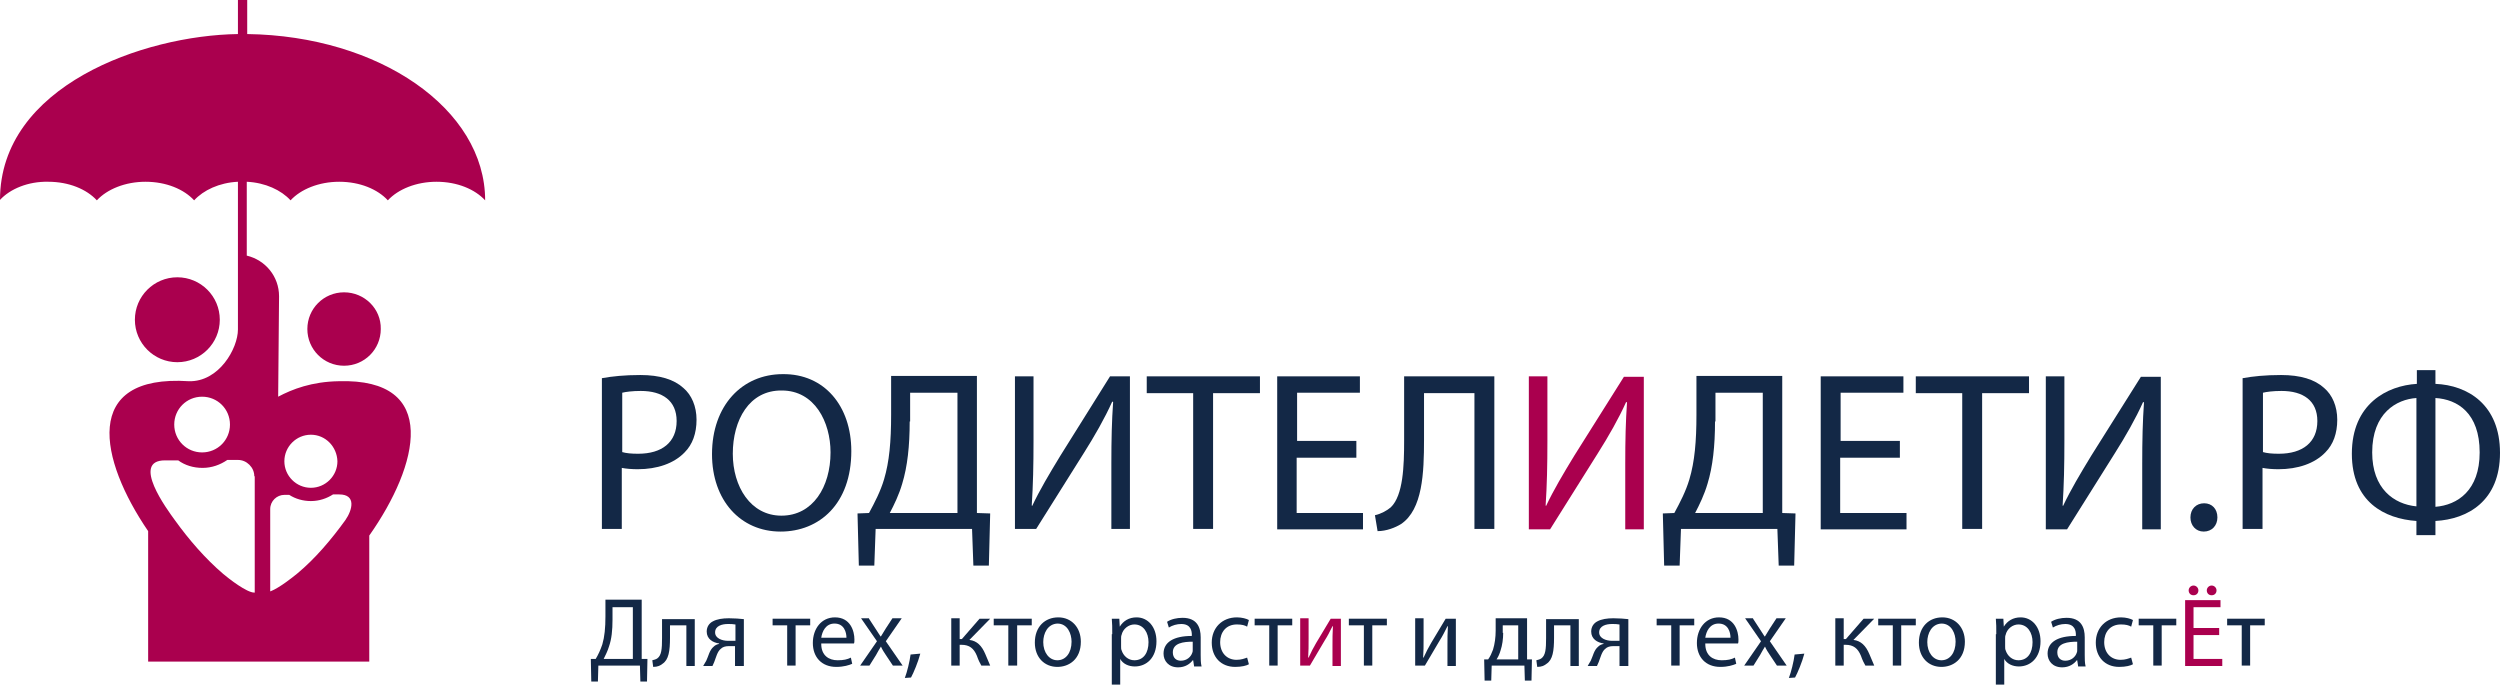 <svg width="243" height="67" viewBox="0 0 243 67" fill="none" xmlns="http://www.w3.org/2000/svg">
<path fill-rule="evenodd" clip-rule="evenodd" d="M0 19.43C0 8.339 13.97 3.439 23.127 3.31V0H24.029V3.31C36.839 3.482 47.156 10.575 47.156 19.473C46.167 18.398 44.448 17.667 42.427 17.667C40.45 17.667 38.687 18.398 37.699 19.473C36.71 18.398 34.991 17.667 32.97 17.667C30.993 17.667 29.23 18.398 28.242 19.473C27.339 18.484 25.792 17.753 23.986 17.667V24.846C25.792 25.276 27.124 26.866 27.124 28.801L27.038 38.559C28.414 37.828 30.305 37.097 32.927 37.054C42.814 36.753 40.708 45.221 35.893 52.056V64.307H14.658H14.4V51.626C9.672 44.706 7.866 36.366 18.355 37.054C21.278 37.14 23.127 33.873 23.127 32.025V17.667C21.321 17.753 19.774 18.484 18.871 19.473C17.882 18.398 16.163 17.667 14.142 17.667C12.165 17.667 10.403 18.398 9.414 19.473C8.425 18.398 6.706 17.667 4.685 17.667C2.751 17.624 0.989 18.355 0 19.43ZM26.307 57.472C27.167 57.128 28.414 56.14 28.887 55.753C30.649 54.291 32.239 52.4 33.572 50.552C34.26 49.563 34.647 48.058 32.97 48.058H32.368C31.767 48.445 31.036 48.703 30.219 48.703C29.445 48.703 28.715 48.488 28.113 48.101H27.64C26.909 48.101 26.265 48.703 26.265 49.477V57.472H26.307ZM30.219 42.255C28.801 42.255 27.64 43.416 27.64 44.834C27.64 46.253 28.801 47.414 30.219 47.414C31.638 47.414 32.798 46.253 32.798 44.834C32.755 43.416 31.638 42.255 30.219 42.255ZM24.717 46.296C24.717 45.866 24.545 45.479 24.244 45.178C23.943 44.877 23.556 44.706 23.127 44.706H22.095C21.407 45.178 20.59 45.479 19.688 45.479C18.785 45.479 17.968 45.221 17.323 44.748H16.034C12.724 44.748 16.206 49.477 17.023 50.595C18.355 52.443 19.945 54.291 21.708 55.796C22.267 56.269 23.986 57.601 24.717 57.601H24.76V46.296H24.717ZM19.645 38.559C18.14 38.559 16.936 39.762 16.936 41.267C16.936 42.771 18.14 43.975 19.645 43.975C21.149 43.975 22.353 42.771 22.353 41.267C22.353 39.762 21.149 38.559 19.645 38.559ZM17.237 26.952C14.959 26.952 13.111 28.801 13.111 31.079C13.111 33.357 14.959 35.206 17.237 35.206C19.516 35.206 21.364 33.357 21.364 31.079C21.364 28.801 19.516 26.952 17.237 26.952ZM33.443 28.414C31.466 28.414 29.875 30.004 29.875 31.982C29.875 33.959 31.466 35.549 33.443 35.549C35.42 35.549 37.011 33.959 37.011 31.982C37.054 30.004 35.42 28.414 33.443 28.414Z" fill="#AA004E"/>
<path d="M58.547 36.753C59.493 36.581 60.696 36.452 62.244 36.452C64.135 36.452 65.511 36.882 66.413 37.699C67.23 38.386 67.703 39.504 67.703 40.794C67.703 42.126 67.316 43.201 66.542 43.975C65.511 45.049 63.877 45.608 61.986 45.608C61.427 45.608 60.868 45.565 60.438 45.479V51.411H58.504V36.753H58.547ZM60.438 43.932C60.868 44.061 61.384 44.104 62.029 44.104C64.35 44.104 65.769 42.986 65.769 40.923C65.769 38.945 64.393 38 62.287 38C61.47 38 60.825 38.086 60.481 38.172V43.932H60.438Z" fill="#132846"/>
<path d="M82.748 43.846C82.748 48.961 79.653 51.669 75.87 51.669C71.959 51.669 69.207 48.617 69.207 44.147C69.207 39.418 72.131 36.366 76.085 36.366C80.126 36.323 82.748 39.461 82.748 43.846ZM71.228 44.104C71.228 47.285 72.947 50.122 75.956 50.122C79.008 50.122 80.728 47.328 80.728 43.975C80.728 41.009 79.18 37.957 75.999 37.957C72.818 37.914 71.228 40.837 71.228 44.104Z" fill="#132846"/>
<path d="M94.956 36.581V49.864L96.246 49.907L96.117 54.979H94.612L94.483 51.411H85.112L84.983 54.979H83.479L83.35 49.907L84.468 49.864C85.026 48.832 85.585 47.757 85.929 46.597C86.445 44.877 86.617 42.9 86.617 40.321V36.538H94.956V36.581ZM88.422 40.966C88.422 43.33 88.207 45.35 87.691 47.027C87.391 48.058 86.918 49.047 86.488 49.864H93.065V38.172H88.465V40.966H88.422Z" fill="#132846"/>
<path d="M100.458 36.581V42.857C100.458 45.221 100.415 47.156 100.286 49.133L100.329 49.176C101.06 47.629 102.006 46.038 103.08 44.276L107.895 36.581H109.829V51.411H108.024V45.092C108.024 42.685 108.067 40.923 108.196 39.074L108.11 39.031C107.379 40.665 106.39 42.384 105.359 44.018L100.716 51.411H98.653V36.581H100.458Z" fill="#132846"/>
<path d="M115.976 38.215H111.463V36.581H122.467V38.215H117.911V51.411H115.976V38.215Z" fill="#132846"/>
<path d="M131.795 44.49H126.035V49.864H132.483V51.454H124.144V36.581H132.182V38.172H126.078V42.857H131.838V44.49H131.795Z" fill="#132846"/>
<path d="M145.25 36.581V51.411H143.315V38.215H138.415V42.728C138.415 45.952 138.286 49.52 136.18 50.938C135.621 51.282 134.761 51.626 133.901 51.626L133.644 50.079C134.245 49.95 134.847 49.606 135.191 49.305C136.395 48.144 136.481 45.264 136.481 42.857V36.581H145.25Z" fill="#132846"/>
<path d="M150.408 36.581V42.857C150.408 45.221 150.365 47.156 150.236 49.133L150.279 49.176C151.01 47.629 151.956 46.038 153.03 44.276L157.845 36.624H159.779V51.454H157.974V45.135C157.974 42.728 158.017 40.966 158.146 39.117L158.06 39.074C157.329 40.708 156.34 42.427 155.308 44.061L150.666 51.454H148.603V36.581H150.408Z" fill="#AA004E"/>
<path d="M173.234 36.581V49.864L174.523 49.907L174.394 54.979H172.89L172.761 51.411H163.39L163.261 54.979H161.756L161.627 49.907L162.745 49.864C163.304 48.832 163.863 47.757 164.207 46.597C164.722 44.877 164.894 42.9 164.894 40.321V36.538H173.234V36.581ZM166.7 40.966C166.7 43.33 166.485 45.35 165.969 47.027C165.668 48.058 165.195 49.047 164.765 49.864H171.342V38.172H166.743V40.966H166.7Z" fill="#132846"/>
<path d="M184.625 44.49H178.865V49.864H185.313V51.454H176.973V36.581H185.012V38.172H178.908V42.857H184.668V44.49H184.625Z" fill="#132846"/>
<path d="M190.729 38.215H186.215V36.581H197.22V38.215H192.663V51.411H190.729V38.215Z" fill="#132846"/>
<path d="M200.659 36.581V42.857C200.659 45.221 200.616 47.156 200.487 49.133L200.53 49.176C201.261 47.629 202.206 46.038 203.281 44.276L208.095 36.624H210.03V51.454H208.224V45.135C208.224 42.728 208.267 40.966 208.396 39.117L208.31 39.074C207.58 40.708 206.591 42.427 205.559 44.061L200.917 51.454H198.853V36.581H200.659Z" fill="#132846"/>
<path d="M212.91 50.294C212.91 49.477 213.469 48.918 214.242 48.918C215.016 48.918 215.532 49.477 215.532 50.294C215.532 51.067 215.016 51.669 214.199 51.669C213.426 51.669 212.91 51.067 212.91 50.294Z" fill="#132846"/>
<path d="M218.025 36.753C218.971 36.581 220.174 36.452 221.722 36.452C223.613 36.452 224.989 36.882 225.892 37.699C226.708 38.386 227.181 39.504 227.181 40.794C227.181 42.126 226.794 43.201 226.021 43.975C224.989 45.049 223.355 45.608 221.464 45.608C220.905 45.608 220.346 45.565 219.917 45.479V51.411H217.982V36.753H218.025ZM219.917 43.932C220.346 44.061 220.862 44.104 221.507 44.104C223.828 44.104 225.247 42.986 225.247 40.923C225.247 38.945 223.871 38 221.765 38C220.948 38 220.303 38.086 219.96 38.172V43.932H219.917Z" fill="#132846"/>
<path d="M236.724 35.979V37.312C239.862 37.441 243 39.332 243 44.018C243 48.703 239.862 50.465 236.724 50.638V52.013H234.876V50.638C231.781 50.423 228.6 48.789 228.6 44.104C228.6 39.246 232.038 37.484 234.919 37.312V35.979H236.724ZM234.876 38.687C232.941 38.816 230.577 40.149 230.577 43.975C230.577 47.499 232.683 49.004 234.876 49.219V38.687ZM236.724 49.262C238.873 49.09 241.023 47.671 241.023 43.975C241.023 40.149 238.873 38.816 236.724 38.687V49.262Z" fill="#132846"/>
<path d="M62.373 58.332V64.049H62.932L62.889 66.242H62.244L62.201 64.694H58.16L58.117 66.242H57.472L57.429 64.049H57.902C58.16 63.619 58.375 63.147 58.547 62.631C58.762 61.9 58.848 61.04 58.848 59.923V58.289H62.373V58.332ZM59.536 60.224C59.536 61.255 59.45 62.115 59.192 62.846C59.063 63.276 58.848 63.705 58.676 64.049H61.513V59.02H59.536V60.224Z" fill="#132846"/>
<path d="M67.531 60.138V64.737H66.715V60.782H65.124V61.986C65.124 63.276 64.995 64.135 64.393 64.522C64.178 64.694 63.92 64.823 63.49 64.823L63.404 64.178C63.577 64.135 63.748 64.092 63.877 64.006C64.307 63.705 64.35 63.061 64.35 62.029V60.181H67.531V60.138Z" fill="#132846"/>
<path d="M72.26 64.737H71.443V62.803H70.841C70.497 62.803 70.239 62.889 70.067 63.061C69.724 63.319 69.594 63.92 69.423 64.35C69.38 64.479 69.294 64.608 69.251 64.737H68.348C68.434 64.565 68.563 64.393 68.649 64.221C68.864 63.791 68.95 63.19 69.38 62.846C69.508 62.717 69.68 62.631 69.895 62.588V62.545C69.294 62.459 68.692 62.115 68.692 61.384C68.692 60.911 68.95 60.567 69.294 60.395C69.68 60.181 70.239 60.095 70.841 60.095C71.4 60.095 71.916 60.138 72.303 60.181V64.737H72.26ZM71.443 60.696C71.228 60.653 71.056 60.653 70.755 60.653C70.196 60.653 69.508 60.825 69.508 61.47C69.508 62.072 70.239 62.287 70.755 62.287C71.099 62.287 71.271 62.287 71.486 62.287V60.696H71.443Z" fill="#132846"/>
<path d="M78.751 60.138V60.782H77.332V64.694H76.515V60.782H75.097V60.138H78.751Z" fill="#132846"/>
<path d="M79.825 62.588C79.825 63.705 80.556 64.178 81.415 64.178C82.017 64.178 82.361 64.092 82.705 63.92L82.834 64.522C82.533 64.651 82.017 64.823 81.287 64.823C79.868 64.823 79.008 63.877 79.008 62.502C79.008 61.126 79.825 60.008 81.158 60.008C82.662 60.008 83.049 61.341 83.049 62.158C83.049 62.33 83.049 62.459 83.006 62.545H79.825V62.588ZM82.275 61.986C82.275 61.47 82.06 60.61 81.115 60.61C80.255 60.61 79.911 61.384 79.825 61.986H82.275Z" fill="#132846"/>
<path d="M84.468 60.138L85.112 61.126C85.284 61.384 85.413 61.599 85.585 61.857H85.628C85.8 61.599 85.929 61.341 86.101 61.083L86.746 60.095H87.649L86.101 62.33L87.735 64.694H86.789L86.101 63.662C85.929 63.404 85.757 63.147 85.628 62.846C85.456 63.104 85.327 63.361 85.155 63.662L84.511 64.694H83.608L85.241 62.33L83.694 60.095H84.468V60.138Z" fill="#132846"/>
<path d="M87.95 65.898C88.164 65.339 88.422 64.307 88.508 63.619L89.454 63.533C89.239 64.35 88.809 65.382 88.551 65.855L87.95 65.898Z" fill="#132846"/>
<path d="M93.28 60.138V62.115H93.495L95.214 60.138H96.246L94.226 62.201C94.956 62.287 95.429 62.76 95.773 63.577C95.902 63.877 96.074 64.307 96.246 64.694H95.386C95.257 64.479 95.085 64.135 94.956 63.748C94.655 63.018 94.226 62.674 93.452 62.674H93.28V64.694H92.463V60.095H93.28V60.138Z" fill="#132846"/>
<path d="M100.286 60.138V60.782H98.868V64.694H98.008V60.782H96.59V60.138H100.286Z" fill="#132846"/>
<path d="M105.058 62.373C105.058 64.092 103.897 64.823 102.78 64.823C101.533 64.823 100.587 63.92 100.587 62.459C100.587 60.911 101.576 60.008 102.866 60.008C104.155 60.008 105.058 60.997 105.058 62.373ZM101.404 62.416C101.404 63.404 101.963 64.178 102.78 64.178C103.596 64.178 104.155 63.447 104.155 62.373C104.155 61.599 103.768 60.61 102.78 60.61C101.834 60.653 101.404 61.556 101.404 62.416Z" fill="#132846"/>
<path d="M108.11 61.642C108.11 61.04 108.11 60.567 108.067 60.138H108.798L108.841 60.911C109.185 60.352 109.743 60.008 110.474 60.008C111.592 60.008 112.408 60.954 112.408 62.33C112.408 63.963 111.42 64.78 110.302 64.78C109.7 64.78 109.142 64.522 108.884 64.049V66.542H108.067V61.642H108.11ZM108.97 62.846C108.97 62.975 108.97 63.103 109.013 63.19C109.185 63.748 109.657 64.178 110.259 64.178C111.162 64.178 111.635 63.447 111.635 62.416C111.635 61.513 111.162 60.696 110.259 60.696C109.7 60.696 109.142 61.126 109.013 61.728C108.97 61.814 108.97 61.943 108.97 62.072V62.846Z" fill="#132846"/>
<path d="M116.062 64.737L115.976 64.178H115.933C115.675 64.522 115.203 64.866 114.515 64.866C113.569 64.866 113.096 64.221 113.096 63.533C113.096 62.416 114.085 61.814 115.847 61.814V61.728C115.847 61.341 115.761 60.653 114.816 60.653C114.386 60.653 113.956 60.782 113.612 60.997L113.44 60.438C113.827 60.181 114.386 60.052 114.945 60.052C116.363 60.052 116.707 60.997 116.707 61.943V63.663C116.707 64.049 116.707 64.436 116.793 64.78H116.062V64.737ZM115.933 62.373C115.031 62.373 113.999 62.502 113.999 63.404C113.999 63.963 114.343 64.221 114.773 64.221C115.375 64.221 115.761 63.834 115.89 63.447C115.933 63.362 115.933 63.276 115.933 63.19V62.373Z" fill="#132846"/>
<path d="M121.393 64.565C121.178 64.694 120.705 64.823 120.06 64.823C118.685 64.823 117.782 63.877 117.782 62.459C117.782 61.04 118.771 60.008 120.232 60.008C120.705 60.008 121.178 60.138 121.393 60.267L121.221 60.911C121.006 60.782 120.705 60.696 120.232 60.696C119.157 60.696 118.599 61.47 118.599 62.416C118.599 63.49 119.286 64.135 120.189 64.135C120.662 64.135 120.963 64.006 121.221 63.92L121.393 64.565Z" fill="#132846"/>
<path d="M125.605 60.138V60.782H124.187V64.694H123.37V60.782H121.951V60.138H125.605Z" fill="#132846"/>
<path d="M127.196 60.138V62.072C127.196 62.803 127.196 63.276 127.153 63.92H127.196C127.454 63.361 127.626 63.018 127.927 62.502L129.345 60.138H130.334V64.737H129.517V62.76C129.517 62.029 129.517 61.599 129.56 60.868H129.517C129.216 61.47 129.044 61.814 128.743 62.287C128.313 63.018 127.798 63.877 127.325 64.694H126.379V60.095H127.196V60.138Z" fill="#AA004E"/>
<path d="M134.804 60.138V60.782H133.386V64.694H132.569V60.782H131.108V60.138H134.804Z" fill="#132846"/>
<path d="M138.372 60.138V62.072C138.372 62.803 138.372 63.276 138.329 63.92H138.372C138.63 63.361 138.802 63.018 139.103 62.502L140.521 60.138H141.51V64.737H140.693V62.76C140.693 62.029 140.693 61.599 140.736 60.868H140.693C140.392 61.47 140.221 61.814 139.92 62.287C139.49 63.018 138.974 63.877 138.501 64.694H137.555V60.095H138.372V60.138Z" fill="#132846"/>
<path d="M148.431 60.138V64.092H148.904L148.861 66.156H148.216L148.173 64.694H144.992L144.949 66.156H144.304L144.261 64.092H144.648C144.863 63.791 144.992 63.49 145.121 63.147C145.293 62.588 145.379 61.943 145.379 61.298V60.095H148.431V60.138ZM146.11 61.513C146.11 62.115 146.024 62.717 145.852 63.233C145.766 63.533 145.637 63.834 145.465 64.092H147.571V60.782H146.067V61.513H146.11Z" fill="#132846"/>
<path d="M153.46 60.138V64.737H152.643V60.782H151.053V61.986C151.053 63.276 150.924 64.135 150.322 64.522C150.107 64.694 149.849 64.823 149.419 64.823L149.333 64.178C149.505 64.135 149.677 64.092 149.806 64.006C150.236 63.705 150.279 63.061 150.279 62.029V60.181H153.46V60.138Z" fill="#132846"/>
<path d="M158.232 64.737H157.415V62.803H156.813C156.469 62.803 156.211 62.889 156.039 63.061C155.695 63.319 155.567 63.92 155.395 64.35C155.352 64.479 155.266 64.608 155.223 64.737H154.32C154.406 64.565 154.535 64.393 154.621 64.221C154.836 63.791 154.922 63.19 155.352 62.846C155.481 62.717 155.653 62.631 155.867 62.588V62.545C155.266 62.459 154.664 62.115 154.664 61.384C154.664 60.911 154.922 60.567 155.266 60.395C155.653 60.181 156.211 60.095 156.813 60.095C157.372 60.095 157.888 60.138 158.275 60.181V64.737H158.232ZM157.372 60.696C157.157 60.653 156.985 60.653 156.684 60.653C156.125 60.653 155.438 60.825 155.438 61.47C155.438 62.072 156.168 62.287 156.684 62.287C157.028 62.287 157.2 62.287 157.415 62.287V60.696H157.372Z" fill="#132846"/>
<path d="M164.68 60.138V60.782H163.261V64.694H162.444V60.782H161.026V60.138H164.68Z" fill="#132846"/>
<path d="M165.754 62.588C165.754 63.705 166.485 64.178 167.345 64.178C167.947 64.178 168.29 64.092 168.634 63.92L168.763 64.522C168.462 64.651 167.947 64.823 167.216 64.823C165.797 64.823 164.938 63.877 164.938 62.502C164.938 61.126 165.754 60.008 167.087 60.008C168.591 60.008 168.978 61.341 168.978 62.158C168.978 62.33 168.978 62.459 168.935 62.545H165.754V62.588ZM168.204 61.986C168.204 61.47 167.99 60.61 167.044 60.61C166.184 60.61 165.84 61.384 165.754 61.986H168.204Z" fill="#132846"/>
<path d="M170.397 60.138L171.041 61.126C171.213 61.384 171.342 61.599 171.514 61.857H171.557C171.729 61.599 171.858 61.341 172.03 61.083L172.675 60.095H173.578L172.03 62.33L173.664 64.694H172.718L172.03 63.662C171.858 63.404 171.686 63.147 171.557 62.846C171.385 63.104 171.256 63.361 171.084 63.662L170.44 64.694H169.537L171.17 62.33L169.623 60.095H170.397V60.138Z" fill="#132846"/>
<path d="M173.879 65.898C174.094 65.339 174.352 64.307 174.437 63.619L175.383 63.533C175.168 64.35 174.738 65.382 174.48 65.855L173.879 65.898Z" fill="#132846"/>
<path d="M179.209 60.138V62.115H179.424L181.143 60.138H182.175L180.155 62.201C180.885 62.287 181.358 62.76 181.702 63.577C181.831 63.877 182.003 64.307 182.175 64.694H181.315C181.186 64.479 181.014 64.135 180.885 63.748C180.584 63.018 180.155 62.674 179.381 62.674H179.209V64.694H178.392V60.095H179.209V60.138Z" fill="#132846"/>
<path d="M186.216 60.138V60.782H184.797V64.694H183.98V60.782H182.562V60.138H186.216Z" fill="#132846"/>
<path d="M190.987 62.373C190.987 64.092 189.826 64.823 188.709 64.823C187.462 64.823 186.516 63.92 186.516 62.459C186.516 60.911 187.505 60.008 188.795 60.008C190.084 60.008 190.987 60.997 190.987 62.373ZM187.333 62.416C187.333 63.404 187.892 64.178 188.709 64.178C189.526 64.178 190.084 63.447 190.084 62.373C190.084 61.599 189.697 60.61 188.709 60.61C187.763 60.653 187.333 61.556 187.333 62.416Z" fill="#132846"/>
<path d="M194.039 61.642C194.039 61.04 194.039 60.567 193.996 60.138H194.727L194.77 60.911C195.114 60.352 195.673 60.008 196.403 60.008C197.521 60.008 198.338 60.954 198.338 62.33C198.338 63.963 197.349 64.78 196.231 64.78C195.63 64.78 195.071 64.522 194.813 64.049V66.542H193.996V61.642H194.039ZM194.899 62.846C194.899 62.975 194.899 63.103 194.942 63.19C195.114 63.748 195.587 64.178 196.188 64.178C197.091 64.178 197.564 63.447 197.564 62.416C197.564 61.513 197.091 60.696 196.188 60.696C195.63 60.696 195.071 61.126 194.942 61.728C194.899 61.814 194.899 61.943 194.899 62.072V62.846Z" fill="#132846"/>
<path d="M201.991 64.737L201.905 64.178H201.862C201.605 64.522 201.132 64.866 200.444 64.866C199.498 64.866 199.025 64.221 199.025 63.533C199.025 62.416 200.014 61.814 201.776 61.814V61.728C201.776 61.341 201.691 60.653 200.745 60.653C200.315 60.653 199.885 60.782 199.541 60.997L199.369 60.438C199.756 60.181 200.315 60.052 200.874 60.052C202.292 60.052 202.636 60.997 202.636 61.943V63.663C202.636 64.049 202.636 64.436 202.722 64.78H201.991V64.737ZM201.905 62.373C201.003 62.373 199.971 62.502 199.971 63.404C199.971 63.963 200.315 64.221 200.745 64.221C201.347 64.221 201.734 63.834 201.862 63.447C201.905 63.362 201.905 63.276 201.905 63.19V62.373Z" fill="#132846"/>
<path d="M207.322 64.565C207.107 64.694 206.634 64.823 205.989 64.823C204.614 64.823 203.711 63.877 203.711 62.459C203.711 61.04 204.699 60.008 206.161 60.008C206.634 60.008 207.107 60.138 207.322 60.267L207.15 60.911C206.935 60.782 206.634 60.696 206.161 60.696C205.086 60.696 204.528 61.47 204.528 62.416C204.528 63.49 205.215 64.135 206.118 64.135C206.591 64.135 206.892 64.006 207.15 63.92L207.322 64.565Z" fill="#132846"/>
<path d="M211.534 60.138V60.782H210.116V64.694H209.299V60.782H207.88V60.138H211.534Z" fill="#132846"/>
<path d="M215.704 61.728H213.211V64.049H216.005V64.737H212.394V58.332H215.833V59.02H213.211V61.04H215.704V61.728ZM212.738 57.386C212.738 57.129 212.953 56.914 213.211 56.914C213.469 56.914 213.684 57.129 213.684 57.386C213.684 57.644 213.512 57.859 213.211 57.859C212.91 57.859 212.738 57.644 212.738 57.386ZM214.5 57.386C214.5 57.129 214.715 56.914 214.973 56.914C215.231 56.914 215.446 57.129 215.446 57.386C215.446 57.644 215.274 57.859 214.973 57.859C214.672 57.859 214.5 57.644 214.5 57.386Z" fill="#AA004E"/>
<path d="M220.132 60.138V60.782H218.713V64.694H217.896V60.782H216.478V60.138H220.132Z" fill="#132846"/>
</svg>
